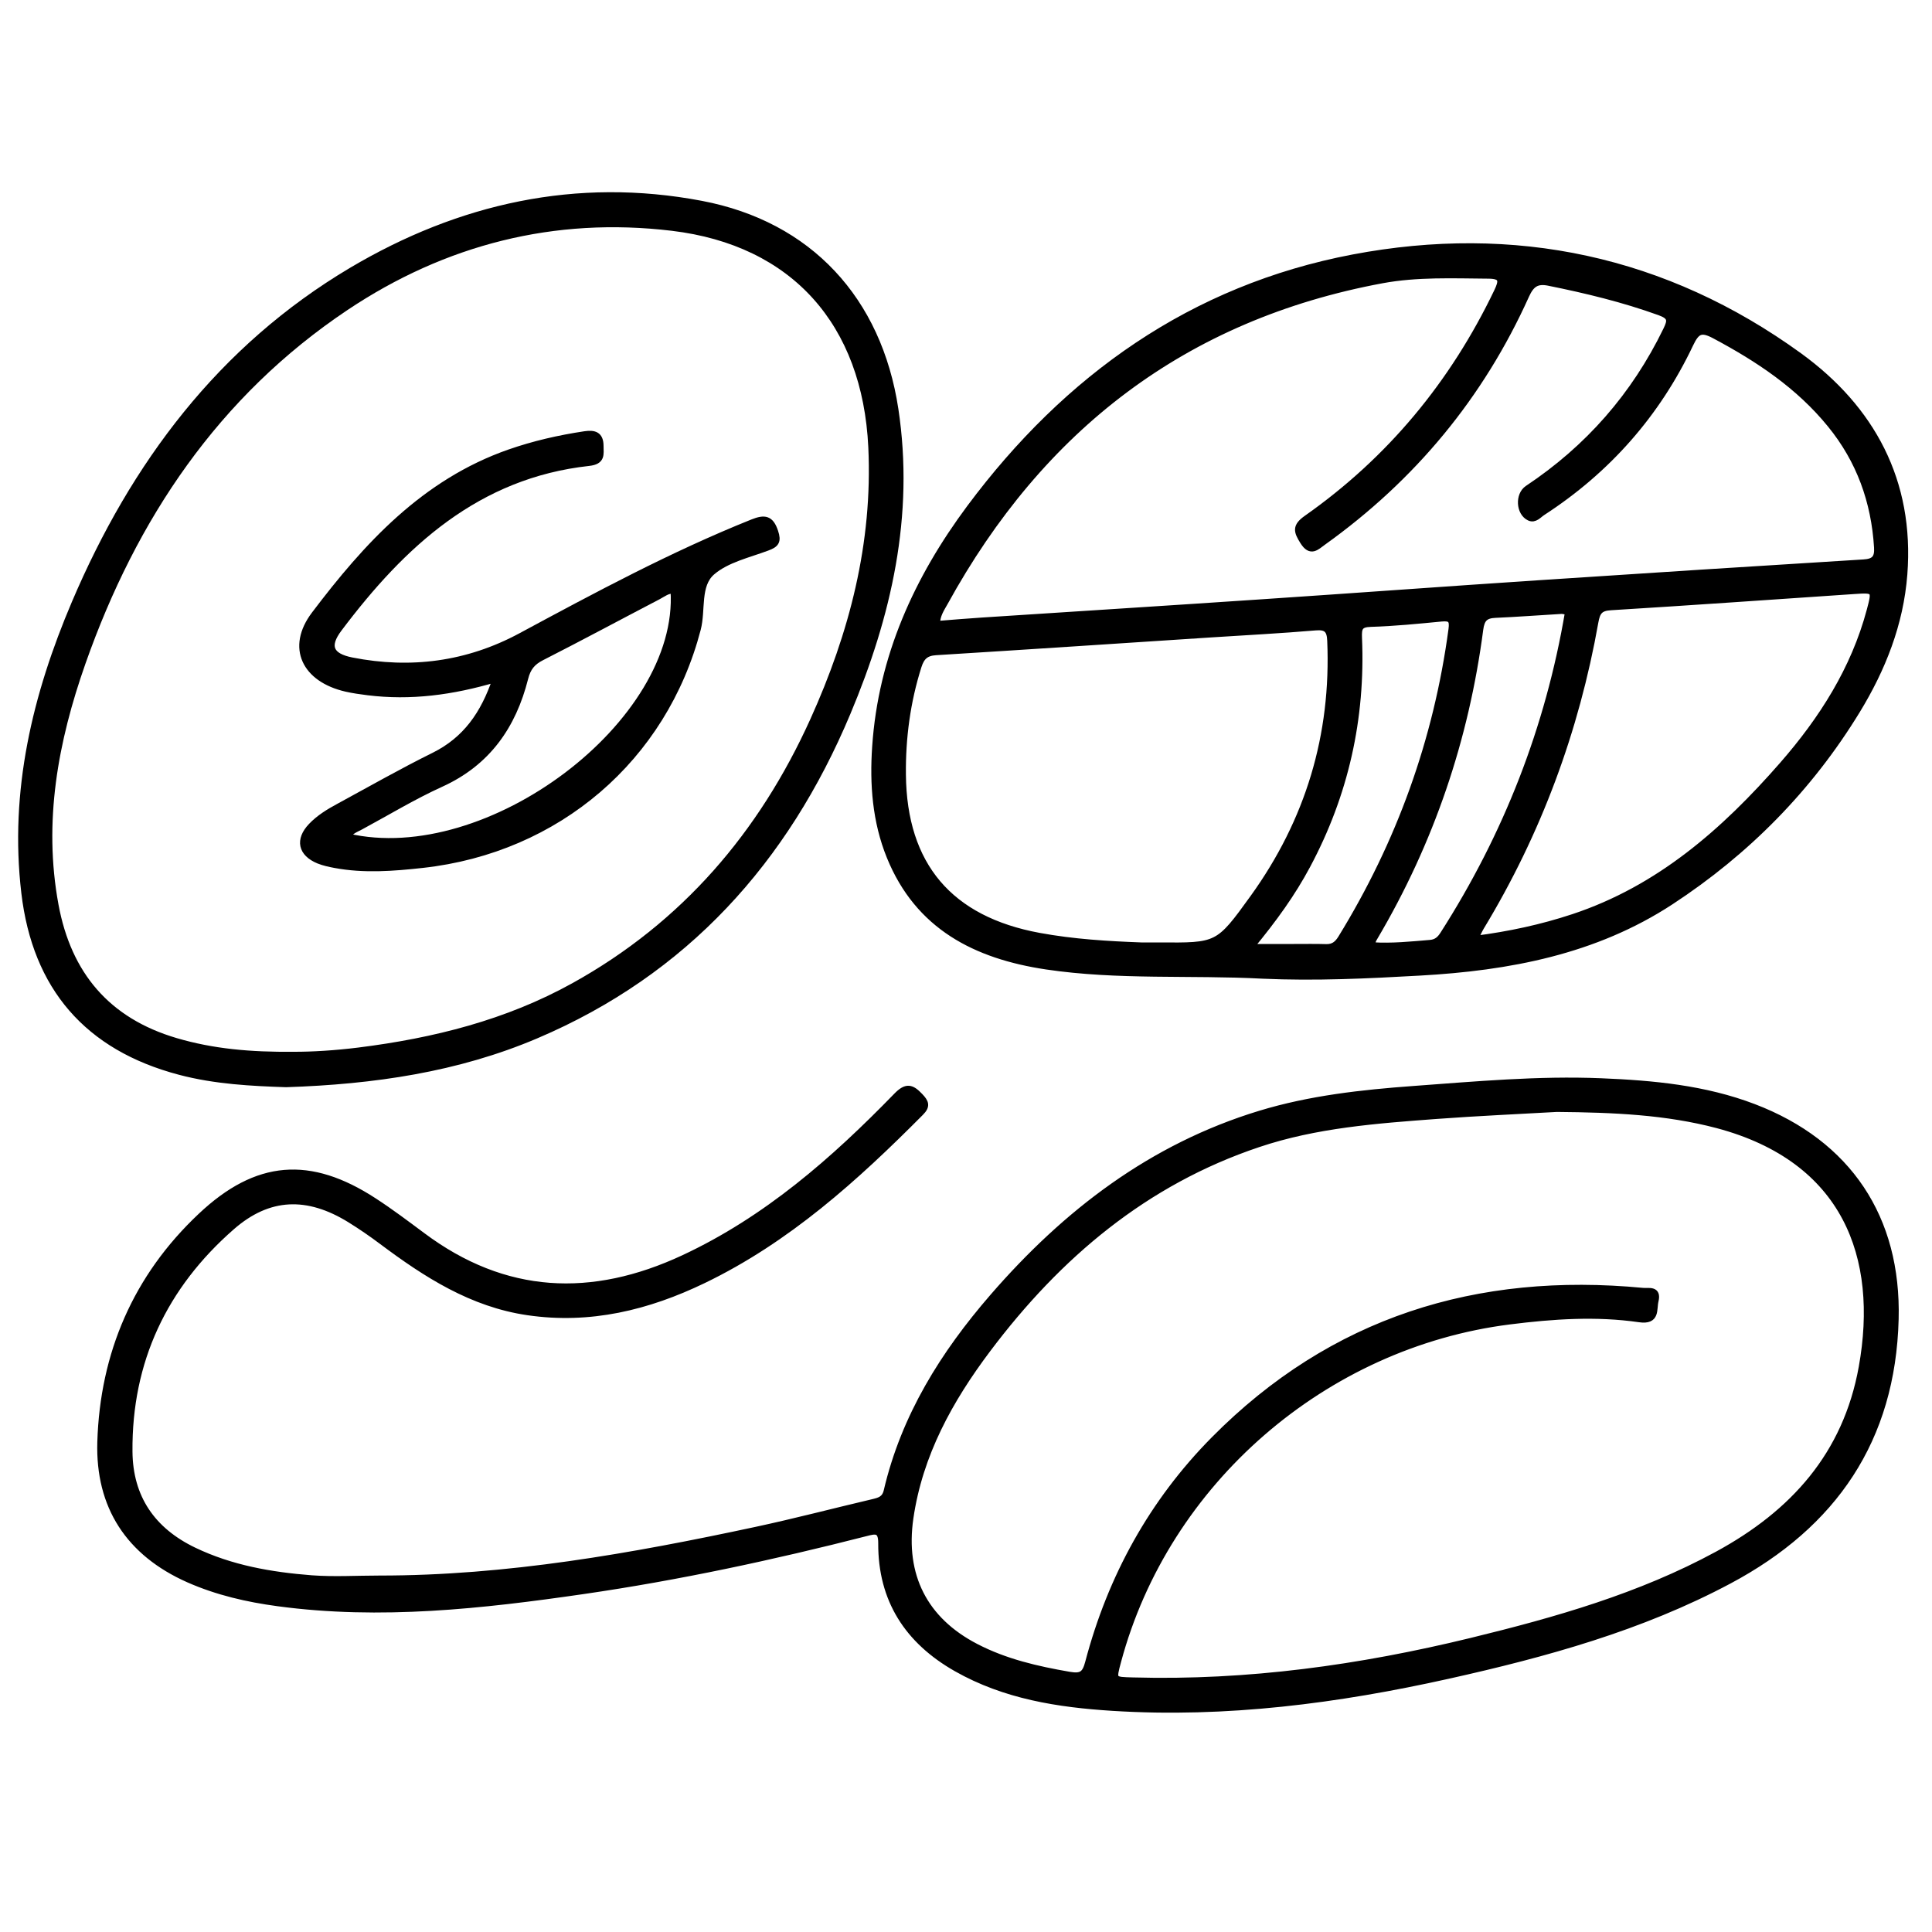 <?xml version="1.0" encoding="utf-8"?>
<!-- Generator: Adobe Illustrator 23.0.0, SVG Export Plug-In . SVG Version: 6.00 Build 0)  -->
<svg version="1.0" xmlns="http://www.w3.org/2000/svg" xmlns:xlink="http://www.w3.org/1999/xlink" x="0px" y="0px"
	 viewBox="0 0 3000 3000" style="enable-background:new 0 0 3000 3000;" xml:space="preserve">
<style type="text/css">
	.st0{opacity:0.6;}
	.st1{stroke:#000000;stroke-width:10;stroke-miterlimit:10;}
</style>
<g id="Layer_1" class="st0">
</g>
<g id="Layer_2">
	<g>
		<path class="st1" d="M1960.6,1514.7c-111.9-5.9-224.3,2.3-335.8-14.3c-109.6-16.4-199-61.7-243.1-170.5
			c-22.1-54.5-26.4-112.2-22.4-170.4c9.4-139.2,64.8-260.8,146.7-370.9c150.5-202.2,345.7-341.1,595.1-388.5
			c250.3-47.5,484.9,2.1,692.4,152.4c112.8,81.8,174.3,194.9,163.2,339.3c-5.9,76.8-33.6,146.6-73.2,211.5
			c-73.7,120.7-171.1,219.4-289.2,296.7c-117.9,77.2-251.6,102.2-389.5,109.9C2123.6,1514.5,2042.1,1518.4,1960.6,1514.7z
			 M1454.6,969.3c23.9-1.9,47.3-3.9,70.6-5.4c145.1-9.5,290.2-18.6,435.3-28.4c142.4-9.5,284.8-20,427.2-29.4
			c168.6-11.2,337.3-22,506-32.4c16.9-1,22.4-7.1,21.3-23.9c-4.4-71.2-27.3-135-72.6-190.6c-49.1-60.4-112.1-102.2-179.9-138.3
			c-21-11.2-28.1-7.4-38,13.4c-51.5,108.6-128.4,195.7-229.3,261.2c-6.2,4-12,12-20.3,8.1c-15.9-7.4-17.3-35.2-2.7-44.9
			c94.1-62.6,165.9-144.5,215.3-246.3c7.1-14.6,7.8-21.1-10.5-27.7c-56.2-20.3-113.8-34.2-172.2-46c-18.9-3.8-27.4,2.8-35.2,20
			c-70.3,156.1-175.9,283.4-315.1,383c-10.4,7.4-19.2,17.9-31-1c-9.8-15.7-12.2-23.2,5.5-35.7c129.6-91.1,227.3-209.3,295.8-352.1
			c7.9-16.5,9-25.1-13.6-25.2c-55.2-0.4-110.7-2.9-165.2,7.2c-307.2,57.1-529.9,229.5-679.1,500.9
			C1461.5,945.5,1454.7,955,1454.6,969.3z M1771.9,1468.4c11.5,0,19.4-0.1,27.2,0c91.9,0.7,92.5,1.2,147-74.4
			c85.8-119.1,126.1-252.2,119.8-399.2c-0.7-16.6-5.8-22.4-23.3-20.9c-54,4.6-108.2,7.4-162.4,10.9c-142.3,9.3-284.6,18.8-427,27.6
			c-15.6,1-22.5,7.4-27.2,22.1c-17.4,54.8-24.9,111.2-24.3,168.2c1.3,141.5,73.3,225.3,211.8,250.8
			C1667.1,1463.4,1721.2,1466.5,1771.9,1468.4z M2290.1,1458.2c53.8-6.9,103.8-17.7,152.8-33.9c133.5-44.2,234.7-133.2,324.9-236.4
			c61.5-70.4,111.3-148.3,135.8-240c8.7-32.5,8.1-32.7-25.6-30.4c-125.7,8.5-251.3,17.4-377,25.1c-17,1-21.2,7.6-24,23.1
			c-30,168.8-88.5,327-177.4,473.8C2296.6,1444.6,2294.2,1450.1,2290.1,1458.2z M1941.9,1470.8c27.7,0,47.6,0,67.5,0
			c16.6,0,33.3-0.3,49.9,0.2c11.1,0.3,17.5-4.9,23.1-13.9c91-147.9,148.7-307.7,171.8-479.9c2-14.9-1.6-18.4-15.9-17.1
			c-36.5,3.5-73.2,7.2-109.8,8.3c-17.4,0.5-19.2,6.6-18.6,21.9c5.4,125.1-21,243.2-80.1,353.7
			C2006.8,1387.1,1978.4,1426.7,1941.9,1470.8z M2435.2,950.1c-4.2-0.7-7.6-2-10.9-1.8c-34.1,2-68.1,4.6-102.2,6.1
			c-15.7,0.7-21.7,6.1-23.9,22.9c-22.3,170.3-76.3,329.9-163.8,478c-2.2,3.8-4.8,7.4-2.3,12.9c29.3,1.8,58.9-1.2,88.5-3.7
			c10-0.8,15.5-5.8,20.5-13.7C2339.4,1297.2,2404.6,1130.9,2435.2,950.1z"/>
		<path class="st1" d="M589.1,2451.5c198,0.1,391.9-34.3,584.7-75.6c60.7-13,120.8-28.8,181.2-43c10.6-2.5,19.1-4.6,22.2-17.8
			c27-115.6,88.1-213.1,164.6-301.3c113.3-130.7,246.7-233,414.9-284.2c77.6-23.6,157.7-32.4,238.1-38.3c97-7.1,194-16,291.3-12
			c80.7,3.3,160.7,10.7,237.2,39.9c146.7,56.1,224,172.2,219.9,329.1c-4.8,187.2-96,319.5-258,405.9
			c-137.1,73.2-285.7,114-436.3,147.6c-171.5,38.2-345,60.9-521.3,49.8c-84.3-5.3-167.2-18.2-242.4-60.9
			c-75.5-42.9-117-106.7-116.5-194.5c0.1-21.8-9.5-19.6-23.8-15.9c-145,37.1-291.2,68.5-439.3,90c-157.2,22.8-314.7,40.3-473.7,18.9
			c-47.8-6.4-94.4-17.1-138.9-36.7c-92.8-41.1-139.9-113.6-136.9-213.4c4.2-137,55.3-256,155.9-350.7
			c87.1-82.1,169.2-88.2,268.8-23.3c25.7,16.7,50.2,35.2,74.8,53.5c128.1,95.9,264,101.3,406,35.1c128.4-59.9,233-151.4,330.5-251.8
			c15.4-15.9,23.3-13.4,36.4,0.4c9,9.5,11.2,15.1,1,25.3c-101,101.7-206.8,197.3-337.5,260.3c-86.1,41.5-175.8,63.5-272.3,49.4
			c-87.1-12.7-158-58.4-226.4-109.6c-16.1-12.1-32.7-23.5-49.8-34.1c-65.8-40.6-126.2-38.9-183.7,11.4
			c-105.1,91.9-160.3,208.3-159.1,349c0.6,71.6,35.7,122.7,100.3,153.7c57.9,27.8,119.9,38.5,182.9,43.4
			C518.8,2453.7,554,2451.5,589.1,2451.5z M2417.5,1721.6c-57.5,3.3-122.3,6.1-186.9,10.9c-93.4,7-187.1,13.8-276.7,43.9
			c-175.9,58.9-310.7,172.9-420.4,318.8c-58.9,78.3-105.8,162.9-120.2,262.1c-12.9,89.2,21.9,158.4,101.9,199.9
			c45.6,23.7,94.8,35,145.1,43.7c19.5,3.4,25-1.4,29.8-19.7c34.9-132.1,99-248.7,195.1-345.8c183.7-185.6,408.8-255.1,665.7-230.6
			c9.1,0.9,24-3.7,19.5,15c-3.3,13.4,2.7,32.4-24.8,28.4c-67.2-9.7-134.2-5.1-201.6,3.4c-287.6,36.3-533.3,248.8-608.1,528
			c-8,29.7-8,29.3,23.3,30.1c178.1,5,352.9-19.4,525.3-61.4c131.8-32.1,262.4-69.2,382.5-134.5c117.2-63.7,199.6-154.3,224.2-290.6
			c31-171.8-25.4-323.3-224.4-376.3C2587.6,1726,2506.4,1722.4,2417.5,1721.6z"/>
		<path class="st1" d="M444.2,1683.2c-53-1.8-109.7-4.5-165.3-19.2c-143-37.8-223.5-131-240.8-277.7
			c-18.6-157.9,17.2-306.7,78.3-450.2c91.5-214.7,226.7-395.4,430-516.1C713.7,320.9,895.3,280,1089,316.8
			c167.4,31.8,275.2,148.6,301,318.7c25,164.9-10.9,320.6-74.2,471.3c-96.2,229.2-251.8,402.4-483.4,500.9
			C709.9,1659.8,580.3,1678.7,444.2,1683.2z M456.6,1638.2c27.1,0.1,63.7-2,100.3-6.6c117.2-14.7,230.2-42.8,334.6-100.7
			c171-94.9,291.3-235.4,371.3-412c61-134.8,97.5-275,90.5-424.6c-9.1-192.3-120-318.2-309.6-340.9c-183.4-22-354.2,21.7-507,123.9
			C335.6,611.9,207.4,803.3,128,1028.8c-42.9,121.8-66.1,247-42.1,376.7c19.9,107.7,80.4,179.9,187.2,211.3
			C329.9,1633.5,388,1638.9,456.6,1638.2z"/>
		<path class="st1" d="M769.8,1054.3c-67.9,20.1-132.5,28.5-198.5,20.3c-11.3-1.4-22.6-3-33.7-5.5c-64-14.7-88-63.6-49.2-114.9
			C569.2,847.4,658.9,749,791,702.8c38.1-13.3,77.2-22.2,117.1-28.2c14.4-2.1,24,0.3,24.1,17.7c0.1,13.3,3,23.9-17.8,26.2
			C741,737.5,625.2,844.6,526.2,976.2c-20.3,26.9-13.9,43,20.2,49.7c91.6,18,179.7,6.4,262.3-38c117.7-63.4,235.4-126.7,359.9-176.6
			c18.8-7.5,28-6.1,34.8,14.4c5,14.9,1.5,19.5-12.1,24.5c-29.4,11-63,18.4-85.7,38c-23.7,20.5-14.6,58.6-22.4,88.6
			c-52.4,200.8-217.6,342.7-427,365.9c-45.4,5-90.7,8.6-136.1,0.1c-8.6-1.6-17.3-3.5-25.3-6.7c-27.1-11.2-31.5-32-11.4-53.2
			c12.2-12.8,27.3-22,42.7-30.3c49.2-26.7,97.9-54.5,148.1-79.3C723.1,1148.9,751.2,1109.4,769.8,1054.3z M539.6,1299.1
			c218.5,51,520.1-176.5,506.6-382.2c-9.5-1-16.5,5.1-24,9c-60.4,31.5-120.4,63.8-181.1,94.7c-14.6,7.4-21.8,16.3-25.9,32.5
			c-18.7,74-58.3,131.2-130.6,164c-42.9,19.5-83.4,44.1-124.9,66.5C552.3,1287.6,543.6,1290.4,539.6,1299.1z"/>
	</g>
</g>
</svg>
